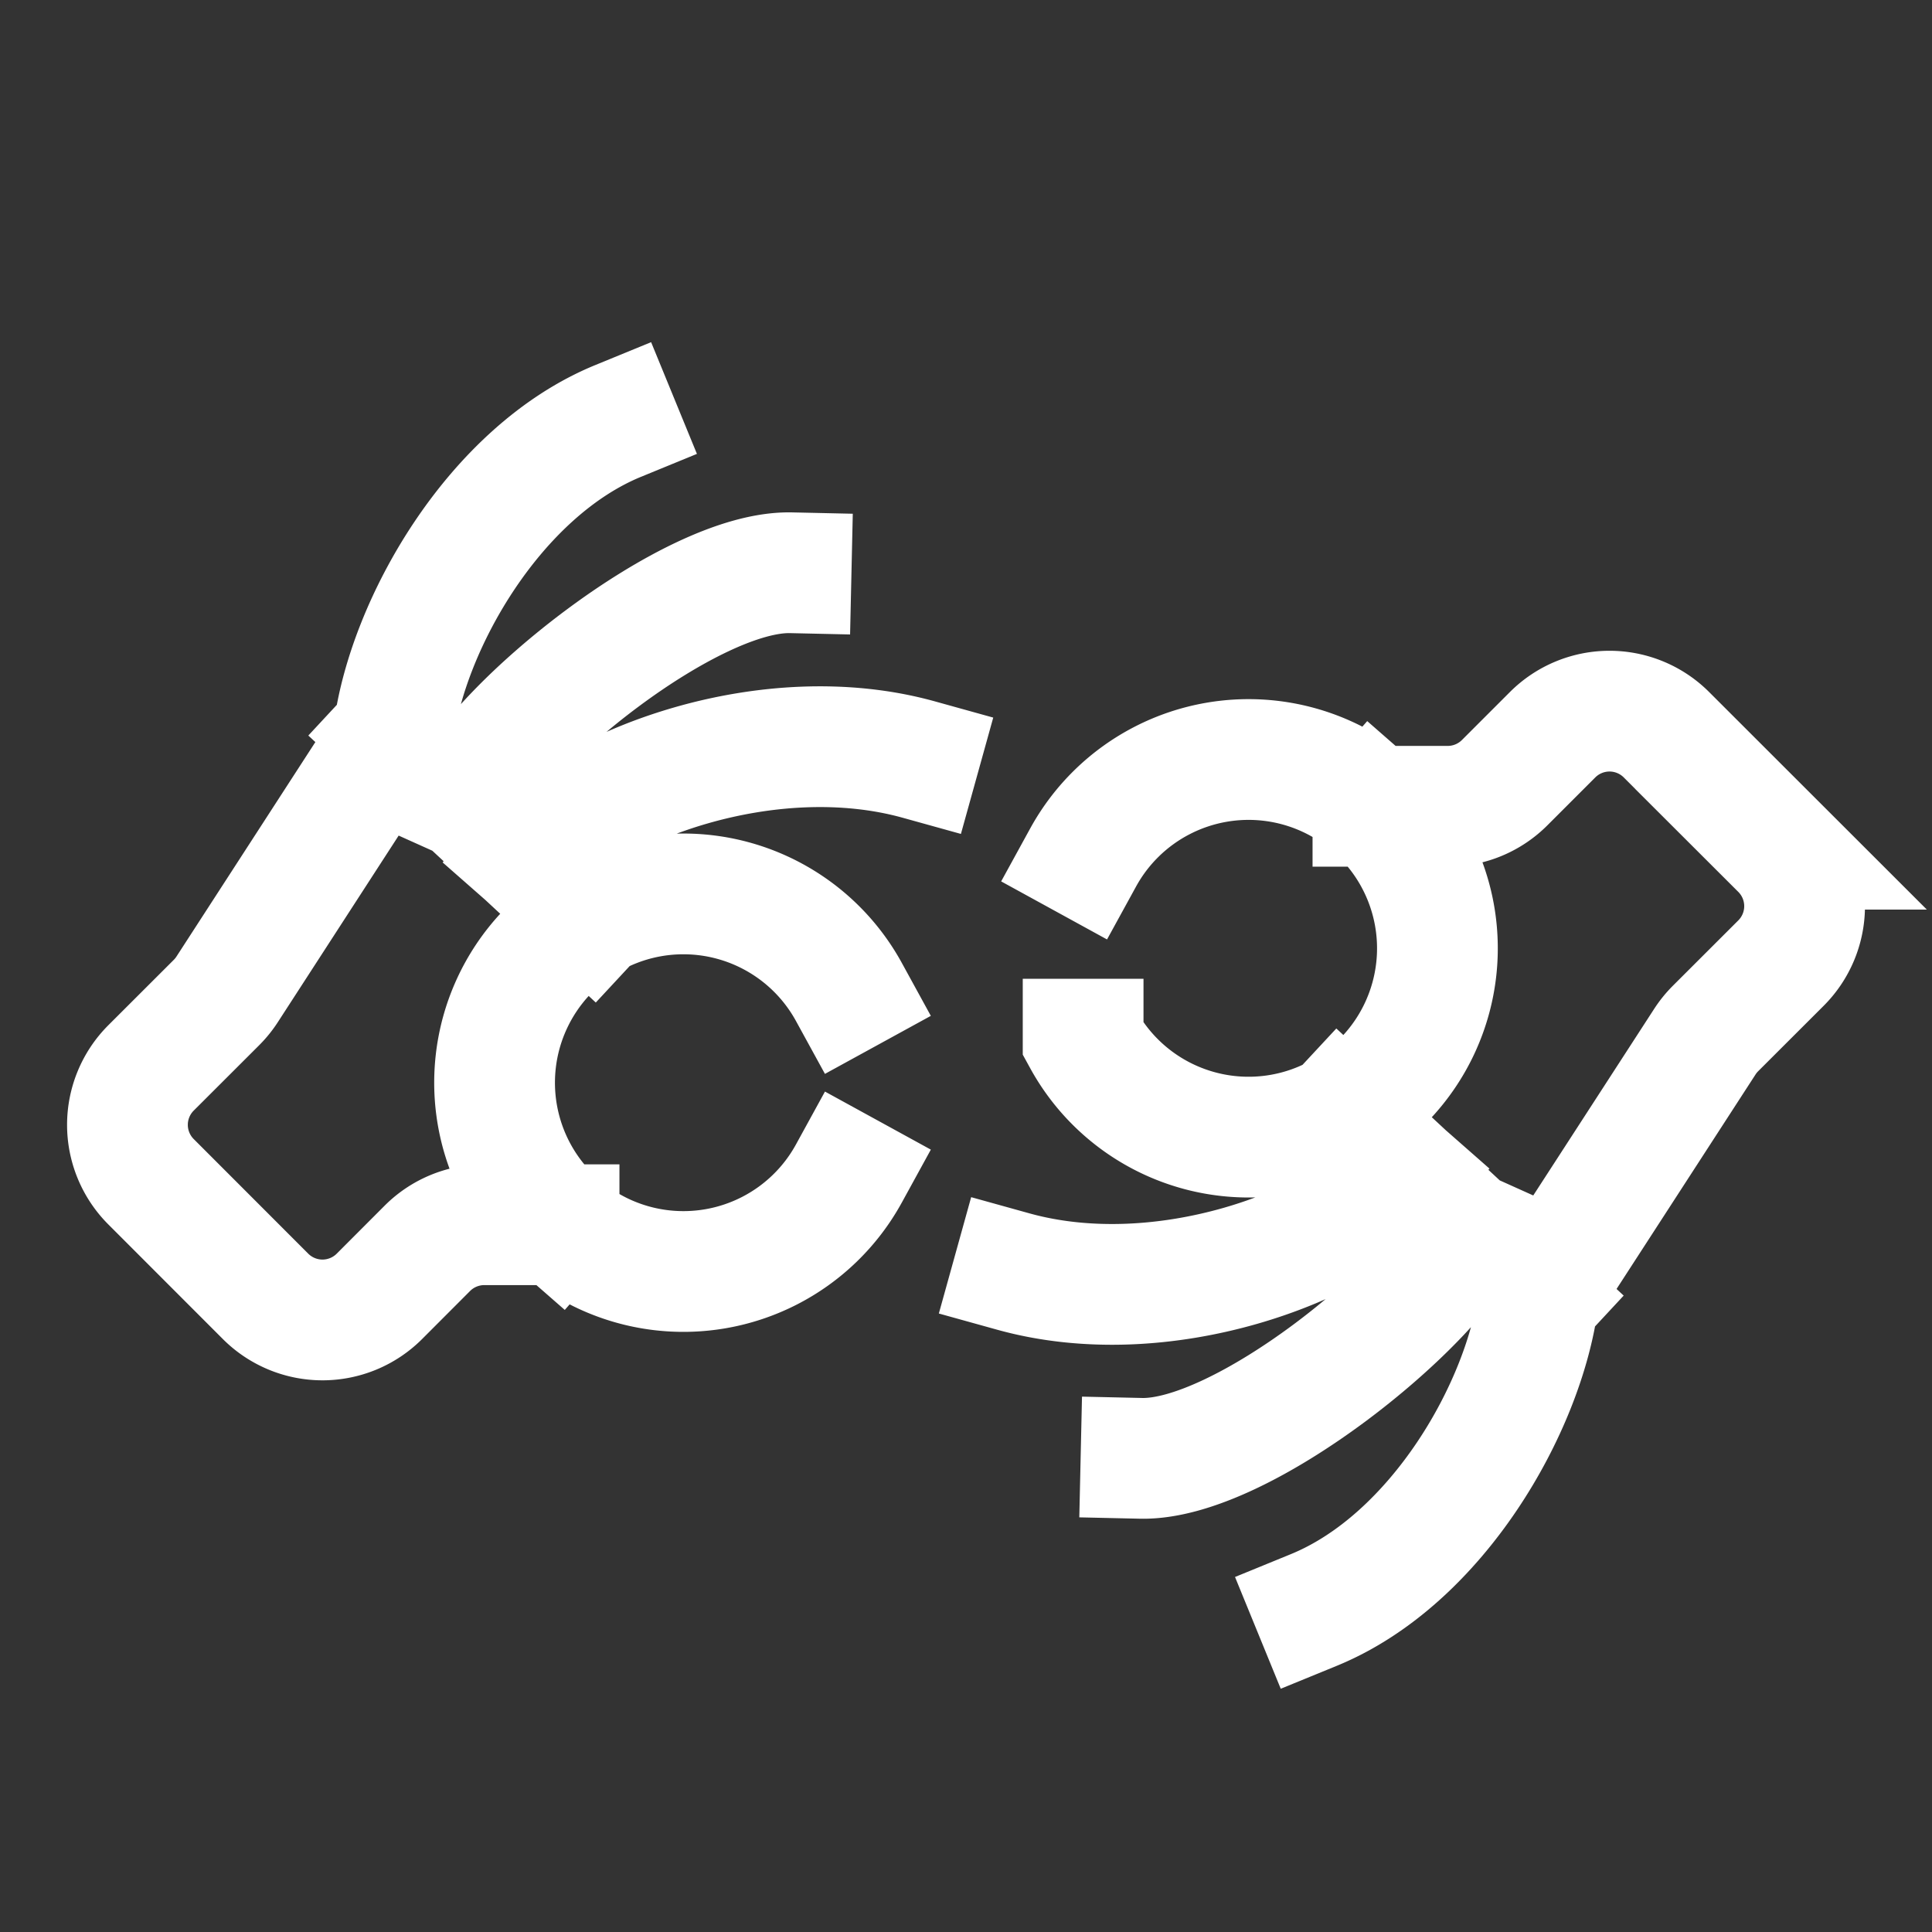 <svg width="48" height="48" viewBox="0 0 24 24" xmlns="http://www.w3.org/2000/svg" aria-labelledby="signLanguageIconTitle" stroke="#fff" stroke-width="1.5" stroke-linecap="square" fill="none" color="#fff"><rect x="0" y="0" width="24" height="24" fill="#333333" stroke="none"/><path d="M10.545 12.322a2.344 2.344 0 00-3.184-.928m3.184 3.184a2.344 2.344 0 01-3.6.636m0 0a2.344 2.344 0 01.416-3.82m-.416 3.82h-.929a1 1 0 00-.707.293l-.596.597a1 1 0 01-1.414 0L1.876 14.68a1 1 0 010-1.414l.815-.814a1 1 0 00.132-.164l2.066-3.19m0 0c.175-1.345 1.256-3.24 2.79-3.869M4.89 9.098l2.472 2.296m-1.57-1.459c.413-.919 2.778-2.848 4.035-2.82m-3.27 3.53c.797-.907 3.001-1.725 4.858-1.209m2.04 3.473a2.344 2.344 0 003.184.927m-3.184-3.184a2.344 2.344 0 013.6-.636m0 0a2.344 2.344 0 01-.416 3.82m.416-3.82h.929a1 1 0 00.707-.293l.596-.596a1 1 0 011.414 0l1.423 1.422a1 1 0 010 1.415l-.815.814a1 1 0 00-.132.164l-2.067 3.19m0 0c-.174 1.345-1.255 3.24-2.79 3.868m2.79-3.867l-2.471-2.297m1.57 1.46c-.413.918-2.778 2.848-4.035 2.82m3.27-3.531c-.797.907-3.001 1.726-4.858 1.21"/></svg>